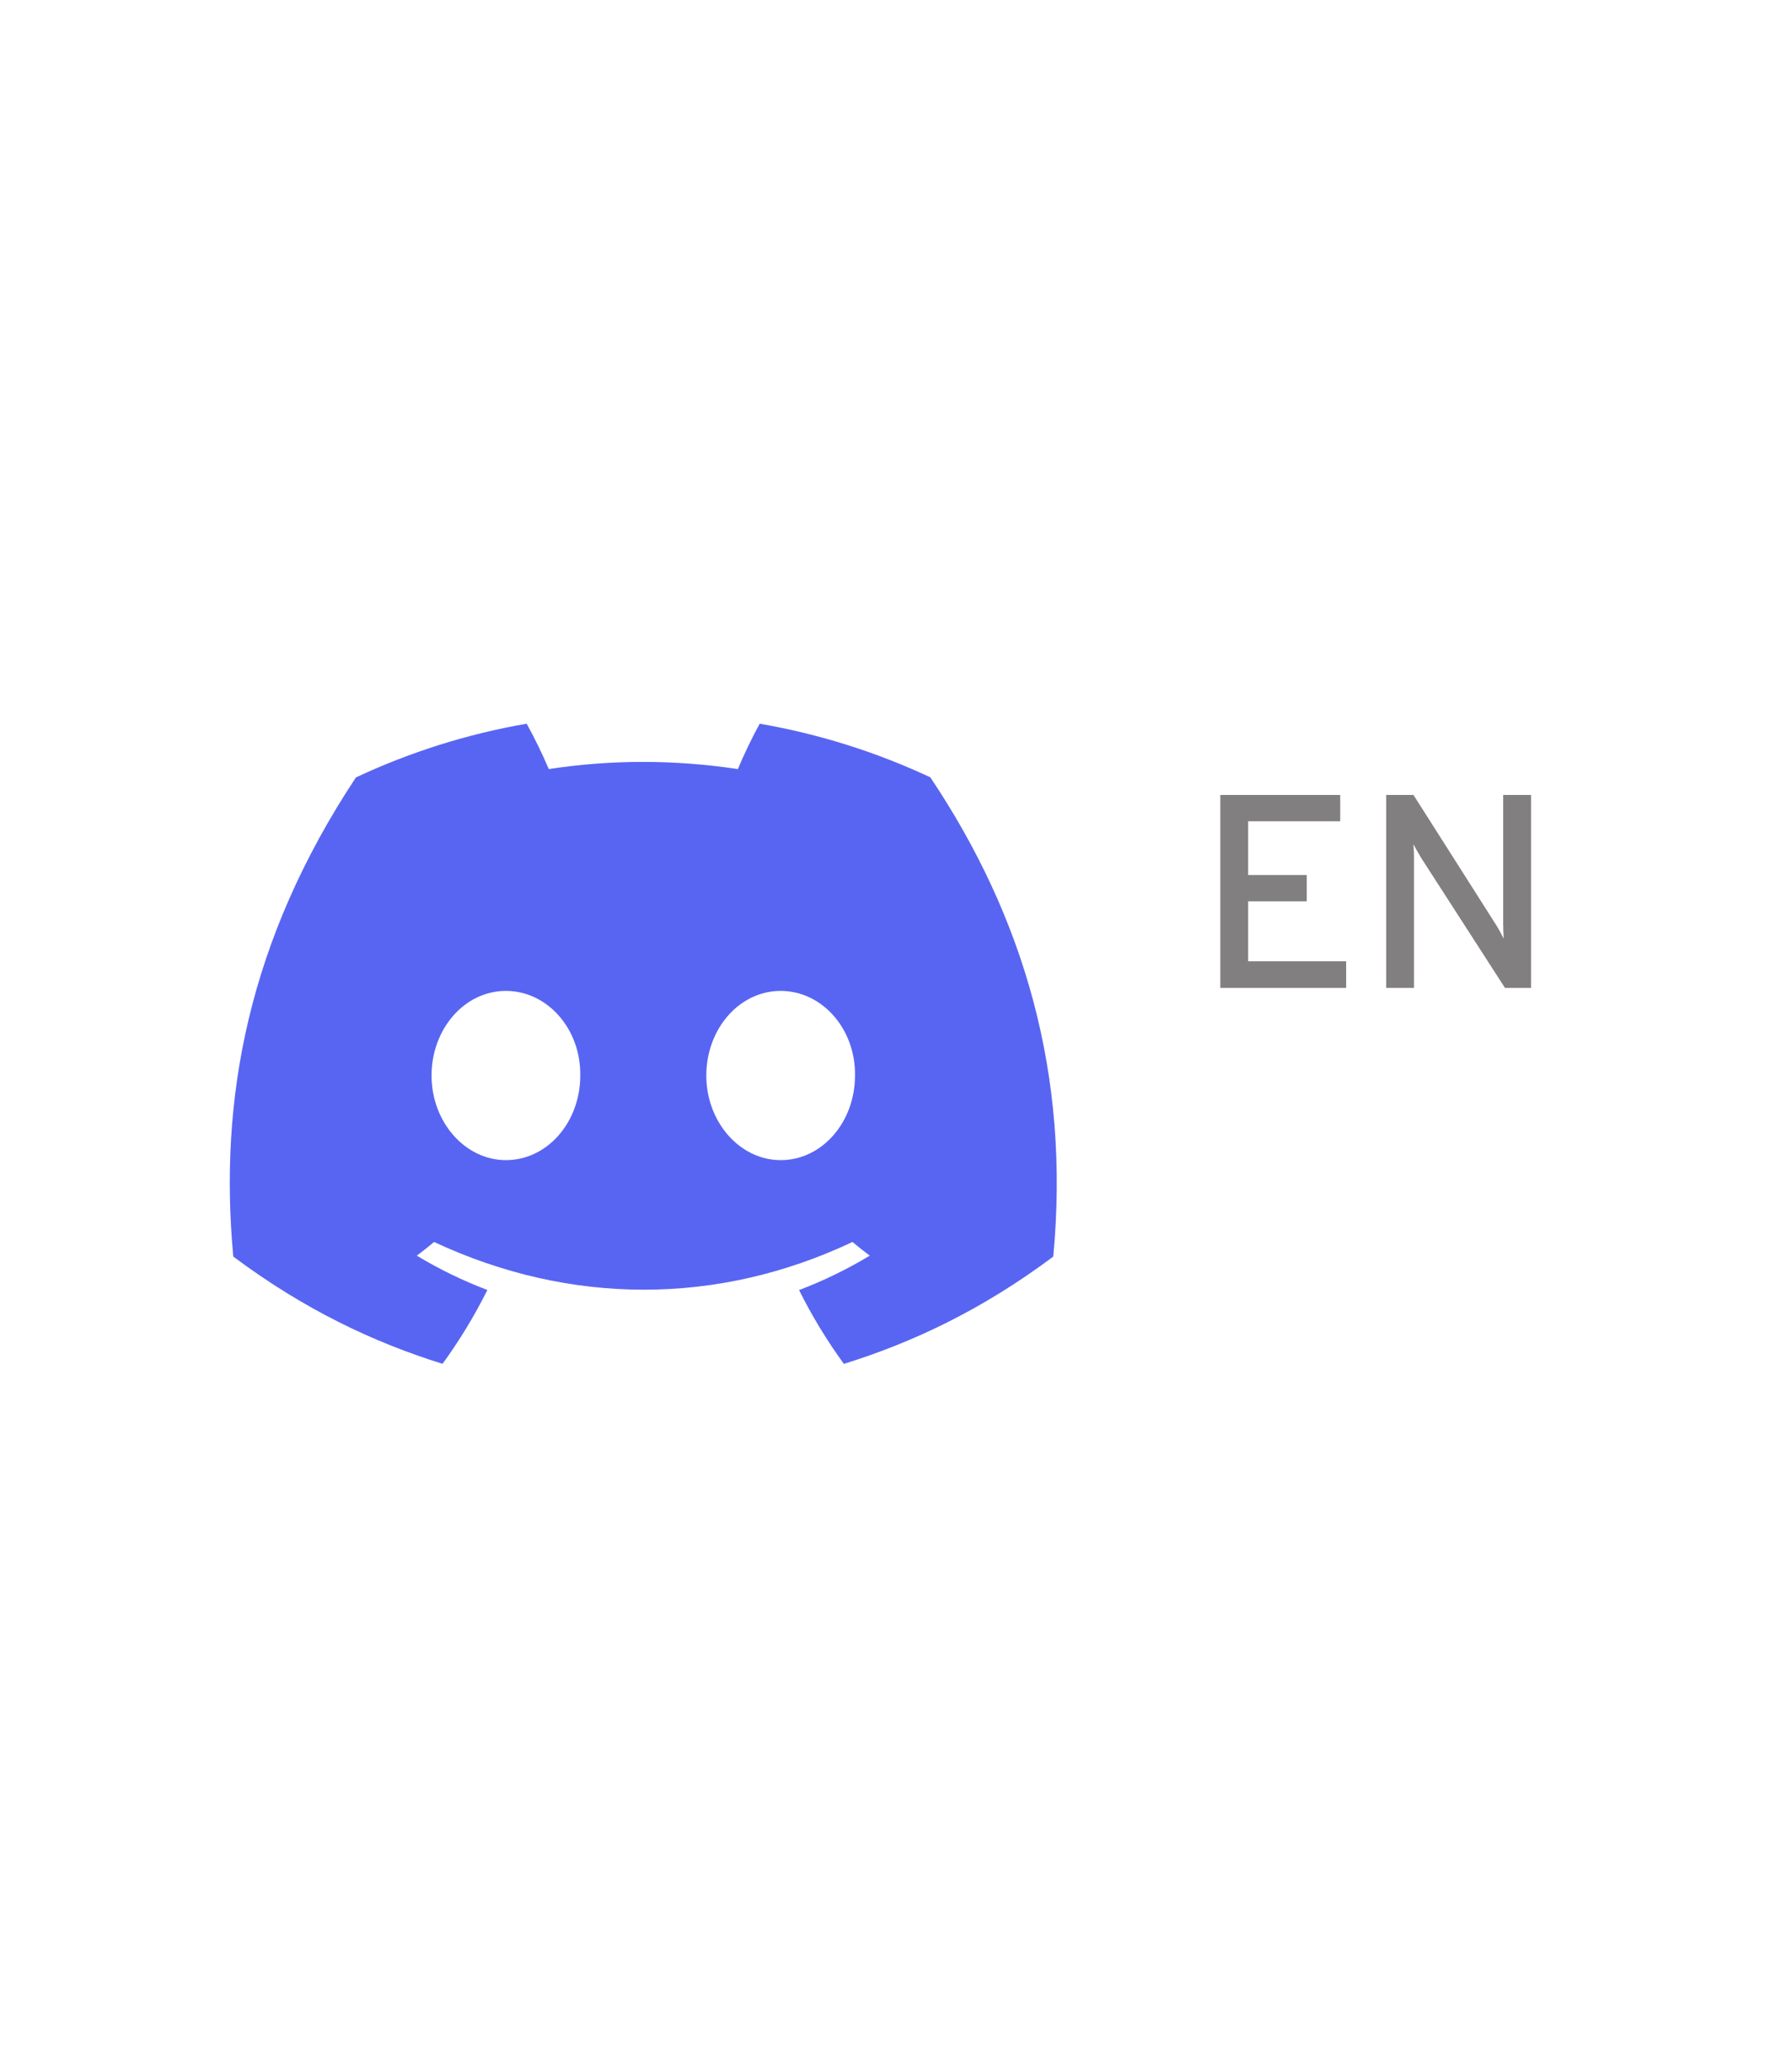 <svg width="156" height="180" viewBox="0 0 156 180" fill="none" xmlns="http://www.w3.org/2000/svg">
<path d="M80.988 67.667C76.267 65.458 71.272 63.889 66.135 63C65.496 64.157 64.748 65.712 64.233 66.95C58.695 66.117 53.208 66.117 47.772 66.95C47.257 65.713 46.492 64.157 45.847 63C40.706 63.889 35.706 65.463 30.983 67.679C21.583 81.883 19.035 95.734 20.309 109.389C26.544 114.045 32.585 116.873 38.525 118.724C40.001 116.694 41.306 114.544 42.427 112.298C40.294 111.486 38.238 110.486 36.283 109.308C36.797 108.927 37.3 108.53 37.789 108.117C49.635 113.657 62.506 113.657 74.21 108.117C74.702 108.527 75.204 108.924 75.716 109.308C73.758 110.489 71.698 111.491 69.561 112.304C70.688 114.559 71.991 116.711 73.463 118.729C79.408 116.879 85.456 114.051 91.69 109.389C93.185 93.56 89.137 79.836 80.988 67.667ZM44.041 100.992C40.484 100.992 37.568 97.672 37.568 93.629C37.568 89.587 40.422 86.261 44.041 86.261C47.659 86.261 50.575 89.581 50.513 93.629C50.519 97.672 47.659 100.992 44.041 100.992ZM67.959 100.992C64.403 100.992 61.487 97.672 61.487 93.629C61.487 89.587 64.341 86.261 67.959 86.261C71.577 86.261 74.493 89.581 74.431 93.629C74.431 97.672 71.577 100.992 67.959 100.992Z" fill="#5865F2"/>
<path d="M106.232 86V69.2H116.672V71.492H108.656V76.172H113.756V78.464H108.656V83.684H117.188V86H106.232ZM120.67 86V69.2H123.046L130.21 80.468C130.322 80.644 130.438 80.84 130.557 81.056C130.678 81.272 130.794 81.492 130.906 81.716C130.898 81.516 130.886 81.304 130.87 81.08C130.862 80.856 130.858 80.656 130.858 80.48V69.2H133.282V86H131.014L123.718 74.684C123.622 74.516 123.51 74.324 123.382 74.108C123.262 73.892 123.146 73.684 123.034 73.484C123.058 73.668 123.074 73.868 123.082 74.084C123.09 74.3 123.094 74.5 123.094 74.684V86H120.67Z" fill="#191315" fill-opacity="0.54"/>
</svg>
